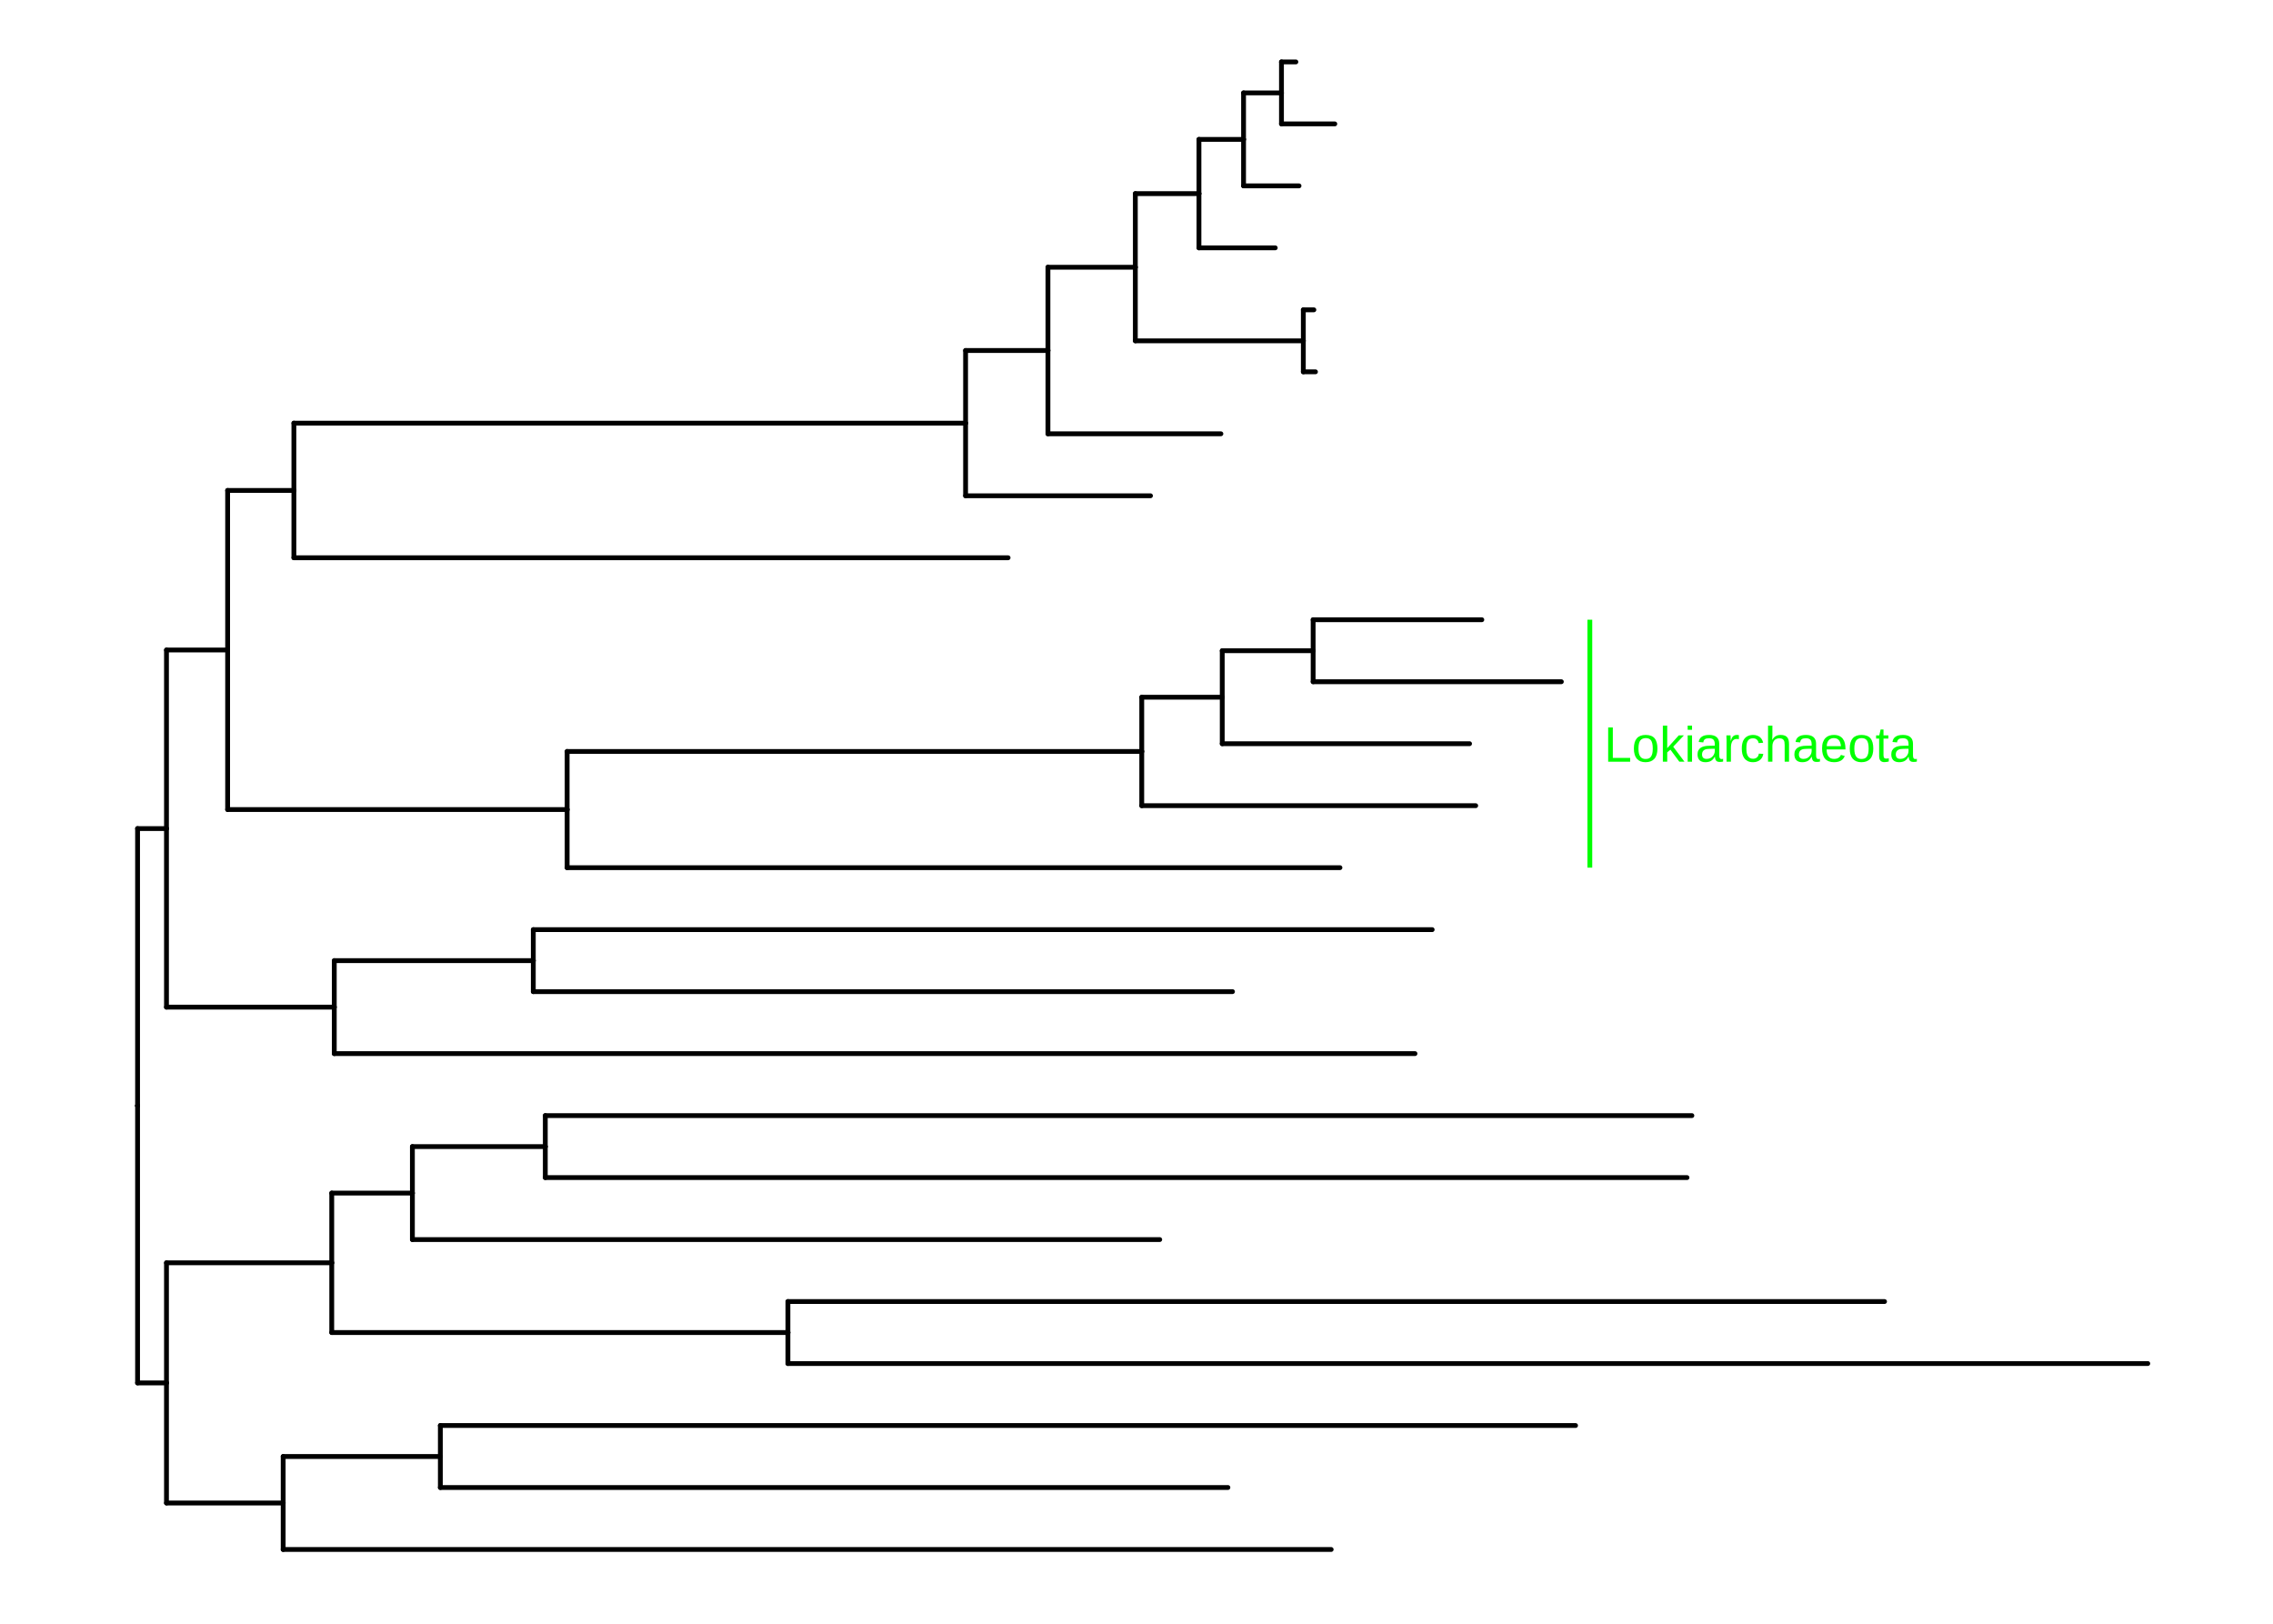 <?xml version="1.0" encoding="UTF-8"?>
<svg xmlns="http://www.w3.org/2000/svg" xmlns:xlink="http://www.w3.org/1999/xlink" width="504pt" height="360pt" viewBox="0 0 504 360" version="1.1">
<defs>
<g>
<symbol overflow="visible" id="glyph0-0">
<path style="stroke:none;" d="M 0.359 0 L 0.359 -7.359 L 3.297 -7.359 L 3.297 0 Z M 0.734 -0.359 L 2.938 -0.359 L 2.938 -7 L 0.734 -7 Z M 0.734 -0.359 "/>
</symbol>
<symbol overflow="visible" id="glyph0-1">
<path style="stroke:none;" d="M 0.906 0 L 0.906 -7.594 L 1.938 -7.594 L 1.938 -0.844 L 5.781 -0.844 L 5.781 0 Z M 0.906 0 "/>
</symbol>
<symbol overflow="visible" id="glyph0-2">
<path style="stroke:none;" d="M 5.688 -2.922 C 5.688 -1.898 5.457 -1.141 5 -0.641 C 4.551 -0.141 3.898 0.109 3.047 0.109 C 2.641 0.109 2.273 0.047 1.953 -0.078 C 1.641 -0.203 1.367 -0.391 1.141 -0.641 C 0.922 -0.891 0.754 -1.203 0.641 -1.578 C 0.523 -1.961 0.469 -2.41 0.469 -2.922 C 0.469 -4.93 1.336 -5.938 3.078 -5.938 C 3.535 -5.938 3.926 -5.875 4.25 -5.75 C 4.582 -5.625 4.852 -5.438 5.062 -5.188 C 5.27 -4.938 5.426 -4.617 5.531 -4.234 C 5.633 -3.859 5.688 -3.422 5.688 -2.922 Z M 4.656 -2.922 C 4.656 -3.379 4.617 -3.754 4.547 -4.047 C 4.484 -4.336 4.383 -4.57 4.25 -4.75 C 4.113 -4.926 3.945 -5.051 3.75 -5.125 C 3.562 -5.195 3.344 -5.234 3.094 -5.234 C 2.844 -5.234 2.617 -5.191 2.422 -5.109 C 2.223 -5.035 2.051 -4.91 1.906 -4.734 C 1.77 -4.555 1.664 -4.32 1.594 -4.031 C 1.52 -3.738 1.484 -3.367 1.484 -2.922 C 1.484 -2.473 1.52 -2.098 1.594 -1.797 C 1.676 -1.504 1.785 -1.27 1.922 -1.094 C 2.066 -0.914 2.234 -0.789 2.422 -0.719 C 2.609 -0.645 2.812 -0.609 3.031 -0.609 C 3.281 -0.609 3.504 -0.641 3.703 -0.703 C 3.91 -0.773 4.082 -0.898 4.219 -1.078 C 4.363 -1.254 4.473 -1.492 4.547 -1.797 C 4.617 -2.098 4.656 -2.473 4.656 -2.922 Z M 4.656 -2.922 "/>
</symbol>
<symbol overflow="visible" id="glyph0-3">
<path style="stroke:none;" d="M 4.406 0 L 2.422 -2.672 L 1.719 -2.078 L 1.719 0 L 0.75 0 L 0.75 -8 L 1.719 -8 L 1.719 -3 L 4.281 -5.844 L 5.422 -5.844 L 3.047 -3.328 L 5.547 0 Z M 4.406 0 "/>
</symbol>
<symbol overflow="visible" id="glyph0-4">
<path style="stroke:none;" d="M 0.734 -7.078 L 0.734 -8 L 1.703 -8 L 1.703 -7.078 Z M 0.734 0 L 0.734 -5.844 L 1.703 -5.844 L 1.703 0 Z M 0.734 0 "/>
</symbol>
<symbol overflow="visible" id="glyph0-5">
<path style="stroke:none;" d="M 2.234 0.109 C 1.648 0.109 1.207 -0.039 0.906 -0.344 C 0.613 -0.656 0.469 -1.082 0.469 -1.625 C 0.469 -2.008 0.539 -2.32 0.688 -2.562 C 0.832 -2.812 1.02 -3.004 1.25 -3.141 C 1.488 -3.285 1.758 -3.383 2.062 -3.438 C 2.363 -3.5 2.672 -3.531 2.984 -3.531 L 4.297 -3.562 L 4.297 -3.875 C 4.297 -4.113 4.27 -4.316 4.219 -4.484 C 4.164 -4.66 4.086 -4.801 3.984 -4.906 C 3.879 -5.008 3.75 -5.082 3.594 -5.125 C 3.438 -5.176 3.254 -5.203 3.047 -5.203 C 2.859 -5.203 2.688 -5.188 2.531 -5.156 C 2.383 -5.133 2.254 -5.086 2.141 -5.016 C 2.035 -4.941 1.945 -4.844 1.875 -4.719 C 1.812 -4.602 1.77 -4.457 1.75 -4.281 L 0.734 -4.375 C 0.766 -4.602 0.828 -4.812 0.922 -5 C 1.023 -5.195 1.172 -5.363 1.359 -5.5 C 1.547 -5.645 1.773 -5.754 2.047 -5.828 C 2.328 -5.898 2.664 -5.938 3.062 -5.938 C 3.801 -5.938 4.352 -5.77 4.719 -5.438 C 5.094 -5.102 5.281 -4.617 5.281 -3.984 L 5.281 -1.469 C 5.281 -1.176 5.316 -0.957 5.391 -0.812 C 5.461 -0.664 5.609 -0.594 5.828 -0.594 C 5.879 -0.594 5.93 -0.598 5.984 -0.609 C 6.035 -0.617 6.086 -0.629 6.141 -0.641 L 6.141 -0.031 C 6.016 0 5.891 0.02 5.766 0.031 C 5.648 0.039 5.523 0.047 5.391 0.047 C 5.211 0.047 5.055 0.023 4.922 -0.016 C 4.785 -0.066 4.676 -0.141 4.594 -0.234 C 4.52 -0.336 4.457 -0.461 4.406 -0.609 C 4.363 -0.754 4.336 -0.922 4.328 -1.109 L 4.297 -1.109 C 4.191 -0.93 4.078 -0.766 3.953 -0.609 C 3.828 -0.461 3.68 -0.332 3.516 -0.219 C 3.359 -0.113 3.172 -0.035 2.953 0.016 C 2.742 0.078 2.504 0.109 2.234 0.109 Z M 2.453 -0.625 C 2.766 -0.625 3.035 -0.676 3.266 -0.781 C 3.492 -0.895 3.688 -1.039 3.844 -1.219 C 4 -1.395 4.113 -1.586 4.188 -1.797 C 4.258 -2.004 4.297 -2.207 4.297 -2.406 L 4.297 -2.875 L 3.234 -2.859 C 2.992 -2.859 2.766 -2.844 2.547 -2.812 C 2.336 -2.781 2.148 -2.719 1.984 -2.625 C 1.828 -2.531 1.703 -2.398 1.609 -2.234 C 1.516 -2.078 1.469 -1.867 1.469 -1.609 C 1.469 -1.297 1.551 -1.051 1.719 -0.875 C 1.895 -0.707 2.141 -0.625 2.453 -0.625 Z M 2.453 -0.625 "/>
</symbol>
<symbol overflow="visible" id="glyph0-6">
<path style="stroke:none;" d="M 0.766 0 L 0.766 -4.484 C 0.766 -4.598 0.766 -4.719 0.766 -4.844 C 0.766 -4.977 0.758 -5.102 0.75 -5.219 C 0.75 -5.344 0.742 -5.457 0.734 -5.562 C 0.734 -5.664 0.734 -5.758 0.734 -5.844 L 1.656 -5.844 C 1.656 -5.758 1.656 -5.66 1.656 -5.547 C 1.664 -5.441 1.672 -5.332 1.672 -5.219 C 1.68 -5.113 1.688 -5.008 1.688 -4.906 C 1.688 -4.801 1.688 -4.711 1.688 -4.641 L 1.719 -4.641 C 1.781 -4.867 1.848 -5.062 1.922 -5.219 C 2.004 -5.383 2.098 -5.52 2.203 -5.625 C 2.305 -5.727 2.43 -5.805 2.578 -5.859 C 2.723 -5.91 2.895 -5.938 3.094 -5.938 C 3.176 -5.938 3.254 -5.93 3.328 -5.922 C 3.398 -5.91 3.457 -5.898 3.5 -5.891 L 3.5 -5 C 3.426 -5.02 3.348 -5.031 3.266 -5.031 C 3.18 -5.039 3.086 -5.047 2.984 -5.047 C 2.754 -5.047 2.562 -4.992 2.406 -4.891 C 2.25 -4.797 2.117 -4.66 2.016 -4.484 C 1.922 -4.305 1.848 -4.094 1.797 -3.844 C 1.754 -3.602 1.734 -3.336 1.734 -3.047 L 1.734 0 Z M 0.766 0 "/>
</symbol>
<symbol overflow="visible" id="glyph0-7">
<path style="stroke:none;" d="M 1.484 -2.938 C 1.484 -2.602 1.504 -2.297 1.547 -2.016 C 1.598 -1.742 1.68 -1.504 1.797 -1.297 C 1.91 -1.098 2.062 -0.941 2.25 -0.828 C 2.445 -0.711 2.68 -0.656 2.953 -0.656 C 3.297 -0.656 3.582 -0.75 3.812 -0.938 C 4.051 -1.125 4.195 -1.41 4.25 -1.797 L 5.234 -1.734 C 5.203 -1.492 5.129 -1.258 5.016 -1.031 C 4.91 -0.812 4.766 -0.617 4.578 -0.453 C 4.391 -0.285 4.16 -0.148 3.891 -0.047 C 3.629 0.055 3.328 0.109 2.984 0.109 C 2.523 0.109 2.133 0.031 1.812 -0.125 C 1.5 -0.281 1.238 -0.492 1.031 -0.766 C 0.832 -1.035 0.688 -1.352 0.594 -1.719 C 0.508 -2.094 0.469 -2.492 0.469 -2.922 C 0.469 -3.316 0.5 -3.66 0.562 -3.953 C 0.625 -4.254 0.711 -4.52 0.828 -4.75 C 0.953 -4.977 1.094 -5.164 1.25 -5.312 C 1.406 -5.469 1.578 -5.586 1.766 -5.672 C 1.953 -5.766 2.145 -5.832 2.344 -5.875 C 2.551 -5.914 2.758 -5.938 2.969 -5.938 C 3.301 -5.938 3.594 -5.891 3.844 -5.797 C 4.102 -5.711 4.32 -5.594 4.5 -5.438 C 4.688 -5.281 4.836 -5.094 4.953 -4.875 C 5.066 -4.664 5.148 -4.441 5.203 -4.203 L 4.203 -4.125 C 4.148 -4.445 4.02 -4.703 3.812 -4.891 C 3.613 -5.086 3.32 -5.188 2.938 -5.188 C 2.664 -5.188 2.438 -5.141 2.25 -5.047 C 2.062 -4.953 1.91 -4.812 1.797 -4.625 C 1.68 -4.445 1.598 -4.219 1.547 -3.938 C 1.504 -3.656 1.484 -3.32 1.484 -2.938 Z M 1.484 -2.938 "/>
</symbol>
<symbol overflow="visible" id="glyph0-8">
<path style="stroke:none;" d="M 1.703 -4.844 C 1.816 -5.039 1.938 -5.207 2.062 -5.344 C 2.188 -5.477 2.32 -5.586 2.469 -5.672 C 2.625 -5.766 2.789 -5.832 2.969 -5.875 C 3.145 -5.914 3.348 -5.938 3.578 -5.938 C 3.953 -5.938 4.258 -5.883 4.5 -5.781 C 4.738 -5.688 4.926 -5.547 5.062 -5.359 C 5.195 -5.18 5.289 -4.969 5.344 -4.719 C 5.395 -4.469 5.422 -4.191 5.422 -3.891 L 5.422 0 L 4.453 0 L 4.453 -3.703 C 4.453 -3.953 4.438 -4.172 4.406 -4.359 C 4.375 -4.547 4.312 -4.695 4.219 -4.812 C 4.133 -4.938 4.016 -5.031 3.859 -5.094 C 3.703 -5.156 3.5 -5.188 3.25 -5.188 C 3.02 -5.188 2.812 -5.145 2.625 -5.062 C 2.438 -4.988 2.273 -4.875 2.141 -4.719 C 2.016 -4.57 1.914 -4.391 1.844 -4.172 C 1.77 -3.953 1.734 -3.707 1.734 -3.438 L 1.734 0 L 0.766 0 L 0.766 -8 L 1.734 -8 L 1.734 -5.922 C 1.734 -5.805 1.727 -5.688 1.719 -5.562 C 1.719 -5.445 1.711 -5.336 1.703 -5.234 C 1.703 -5.141 1.703 -5.055 1.703 -4.984 C 1.703 -4.91 1.695 -4.863 1.688 -4.844 Z M 1.703 -4.844 "/>
</symbol>
<symbol overflow="visible" id="glyph0-9">
<path style="stroke:none;" d="M 1.484 -2.719 C 1.484 -2.406 1.516 -2.117 1.578 -1.859 C 1.641 -1.609 1.738 -1.391 1.875 -1.203 C 2.008 -1.016 2.176 -0.867 2.375 -0.766 C 2.582 -0.672 2.832 -0.625 3.125 -0.625 C 3.539 -0.625 3.875 -0.707 4.125 -0.875 C 4.383 -1.039 4.555 -1.254 4.641 -1.516 L 5.5 -1.266 C 5.438 -1.109 5.348 -0.945 5.234 -0.781 C 5.129 -0.625 4.984 -0.477 4.797 -0.344 C 4.617 -0.207 4.391 -0.098 4.109 -0.016 C 3.836 0.066 3.508 0.109 3.125 0.109 C 2.258 0.109 1.598 -0.145 1.141 -0.656 C 0.691 -1.176 0.469 -1.941 0.469 -2.953 C 0.469 -3.504 0.535 -3.969 0.672 -4.344 C 0.805 -4.719 0.992 -5.023 1.234 -5.266 C 1.473 -5.504 1.75 -5.676 2.062 -5.781 C 2.383 -5.883 2.723 -5.938 3.078 -5.938 C 3.566 -5.938 3.973 -5.859 4.297 -5.703 C 4.629 -5.547 4.895 -5.328 5.094 -5.047 C 5.301 -4.773 5.445 -4.445 5.531 -4.062 C 5.613 -3.688 5.656 -3.281 5.656 -2.844 L 5.656 -2.719 Z M 4.656 -3.453 C 4.594 -4.066 4.43 -4.516 4.172 -4.797 C 3.922 -5.086 3.551 -5.234 3.062 -5.234 C 2.906 -5.234 2.734 -5.207 2.547 -5.156 C 2.367 -5.102 2.203 -5.008 2.047 -4.875 C 1.898 -4.738 1.773 -4.555 1.672 -4.328 C 1.566 -4.098 1.508 -3.805 1.5 -3.453 Z M 4.656 -3.453 "/>
</symbol>
<symbol overflow="visible" id="glyph0-10">
<path style="stroke:none;" d="M 2.984 -0.047 C 2.836 -0.004 2.688 0.023 2.531 0.047 C 2.383 0.078 2.207 0.094 2 0.094 C 1.227 0.094 0.844 -0.348 0.844 -1.234 L 0.844 -5.125 L 0.172 -5.125 L 0.172 -5.844 L 0.875 -5.844 L 1.172 -7.141 L 1.812 -7.141 L 1.812 -5.844 L 2.891 -5.844 L 2.891 -5.125 L 1.812 -5.125 L 1.812 -1.453 C 1.812 -1.172 1.859 -0.973 1.953 -0.859 C 2.047 -0.742 2.203 -0.688 2.422 -0.688 C 2.516 -0.688 2.602 -0.691 2.688 -0.703 C 2.781 -0.723 2.879 -0.742 2.984 -0.766 Z M 2.984 -0.047 "/>
</symbol>
</g>
<clipPath id="clip1">
  <path d="M 8.219 5.48 L 498.52 5.48 L 498.52 351.781 L 8.219 351.781 Z M 8.219 5.48 "/>
</clipPath>
</defs>
<g id="surface1700">
<rect x="0" y="0" width="504" height="360" style="fill:rgb(100%,100%,100%);fill-opacity:1;stroke:none;"/>
<rect x="0" y="0" width="504" height="360" style="fill:rgb(100%,100%,100%);fill-opacity:1;stroke:none;"/>
<path style="fill:none;stroke-width:1.067;stroke-linecap:round;stroke-linejoin:round;stroke:rgb(100%,100%,100%);stroke-opacity:1;stroke-miterlimit:10;" d="M 0 360 L 504 360 L 504 0 L 0 0 Z M 0 360 "/>
<g clip-path="url(#clip1)" clip-rule="nonzero">
<path style="fill-rule:nonzero;fill:rgb(100%,100%,100%);fill-opacity:1;stroke-width:1.067;stroke-linecap:round;stroke-linejoin:round;stroke:rgb(100%,100%,100%);stroke-opacity:1;stroke-miterlimit:10;" d="M 8.219 351.781 L 498.52 351.781 L 498.52 5.48 L 8.219 5.48 Z M 8.219 351.781 "/>
</g>
<path style="fill:none;stroke-width:1.067;stroke-linecap:round;stroke-linejoin:round;stroke:rgb(0%,0%,0%);stroke-opacity:1;stroke-miterlimit:10;" d="M 174.707 302.309 L 476.234 302.309 "/>
<path style="fill:none;stroke-width:1.067;stroke-linecap:round;stroke-linejoin:round;stroke:rgb(0%,0%,0%);stroke-opacity:1;stroke-miterlimit:10;" d="M 174.707 288.566 L 417.867 288.566 "/>
<path style="fill:none;stroke-width:1.067;stroke-linecap:round;stroke-linejoin:round;stroke:rgb(0%,0%,0%);stroke-opacity:1;stroke-miterlimit:10;" d="M 120.91 261.082 L 374.066 261.082 "/>
<path style="fill:none;stroke-width:1.067;stroke-linecap:round;stroke-linejoin:round;stroke:rgb(0%,0%,0%);stroke-opacity:1;stroke-miterlimit:10;" d="M 120.91 247.34 L 375.145 247.34 "/>
<path style="fill:none;stroke-width:1.067;stroke-linecap:round;stroke-linejoin:round;stroke:rgb(0%,0%,0%);stroke-opacity:1;stroke-miterlimit:10;" d="M 91.441 274.824 L 257.152 274.824 "/>
<path style="fill:none;stroke-width:1.067;stroke-linecap:round;stroke-linejoin:round;stroke:rgb(0%,0%,0%);stroke-opacity:1;stroke-miterlimit:10;" d="M 97.641 329.793 L 272.27 329.793 "/>
<path style="fill:none;stroke-width:1.067;stroke-linecap:round;stroke-linejoin:round;stroke:rgb(0%,0%,0%);stroke-opacity:1;stroke-miterlimit:10;" d="M 97.641 316.051 L 349.355 316.051 "/>
<path style="fill:none;stroke-width:1.067;stroke-linecap:round;stroke-linejoin:round;stroke:rgb(0%,0%,0%);stroke-opacity:1;stroke-miterlimit:10;" d="M 62.789 343.535 L 295.168 343.535 "/>
<path style="fill:none;stroke-width:1.067;stroke-linecap:round;stroke-linejoin:round;stroke:rgb(0%,0%,0%);stroke-opacity:1;stroke-miterlimit:10;" d="M 118.25 219.855 L 273.285 219.855 "/>
<path style="fill:none;stroke-width:1.067;stroke-linecap:round;stroke-linejoin:round;stroke:rgb(0%,0%,0%);stroke-opacity:1;stroke-miterlimit:10;" d="M 118.25 206.113 L 317.562 206.113 "/>
<path style="fill:none;stroke-width:1.067;stroke-linecap:round;stroke-linejoin:round;stroke:rgb(0%,0%,0%);stroke-opacity:1;stroke-miterlimit:10;" d="M 74.121 233.598 L 313.75 233.598 "/>
<path style="fill:none;stroke-width:1.067;stroke-linecap:round;stroke-linejoin:round;stroke:rgb(0%,0%,0%);stroke-opacity:1;stroke-miterlimit:10;" d="M 214.102 109.918 L 255.102 109.918 "/>
<path style="fill:none;stroke-width:1.067;stroke-linecap:round;stroke-linejoin:round;stroke:rgb(0%,0%,0%);stroke-opacity:1;stroke-miterlimit:10;" d="M 265.848 54.949 L 282.766 54.949 "/>
<path style="fill:none;stroke-width:1.067;stroke-linecap:round;stroke-linejoin:round;stroke:rgb(0%,0%,0%);stroke-opacity:1;stroke-miterlimit:10;" d="M 275.738 41.207 L 288.039 41.207 "/>
<path style="fill:none;stroke-width:1.067;stroke-linecap:round;stroke-linejoin:round;stroke:rgb(0%,0%,0%);stroke-opacity:1;stroke-miterlimit:10;" d="M 284.145 27.469 L 295.973 27.469 "/>
<path style="fill:none;stroke-width:1.067;stroke-linecap:round;stroke-linejoin:round;stroke:rgb(0%,0%,0%);stroke-opacity:1;stroke-miterlimit:10;" d="M 284.145 13.727 L 287.34 13.727 "/>
<path style="fill:none;stroke-width:1.067;stroke-linecap:round;stroke-linejoin:round;stroke:rgb(0%,0%,0%);stroke-opacity:1;stroke-miterlimit:10;" d="M 288.992 82.434 L 291.684 82.434 "/>
<path style="fill:none;stroke-width:1.067;stroke-linecap:round;stroke-linejoin:round;stroke:rgb(0%,0%,0%);stroke-opacity:1;stroke-miterlimit:10;" d="M 288.992 68.691 L 291.332 68.691 "/>
<path style="fill:none;stroke-width:1.067;stroke-linecap:round;stroke-linejoin:round;stroke:rgb(0%,0%,0%);stroke-opacity:1;stroke-miterlimit:10;" d="M 232.363 96.176 L 270.715 96.176 "/>
<path style="fill:none;stroke-width:1.067;stroke-linecap:round;stroke-linejoin:round;stroke:rgb(0%,0%,0%);stroke-opacity:1;stroke-miterlimit:10;" d="M 65.164 123.66 L 223.527 123.66 "/>
<path style="fill:none;stroke-width:1.067;stroke-linecap:round;stroke-linejoin:round;stroke:rgb(0%,0%,0%);stroke-opacity:1;stroke-miterlimit:10;" d="M 125.754 192.371 L 297.113 192.371 "/>
<path style="fill:none;stroke-width:1.067;stroke-linecap:round;stroke-linejoin:round;stroke:rgb(0%,0%,0%);stroke-opacity:1;stroke-miterlimit:10;" d="M 253.164 178.629 L 327.215 178.629 "/>
<path style="fill:none;stroke-width:1.067;stroke-linecap:round;stroke-linejoin:round;stroke:rgb(0%,0%,0%);stroke-opacity:1;stroke-miterlimit:10;" d="M 271.012 164.887 L 325.852 164.887 "/>
<path style="fill:none;stroke-width:1.067;stroke-linecap:round;stroke-linejoin:round;stroke:rgb(0%,0%,0%);stroke-opacity:1;stroke-miterlimit:10;" d="M 291.168 151.145 L 346.207 151.145 "/>
<path style="fill:none;stroke-width:1.067;stroke-linecap:round;stroke-linejoin:round;stroke:rgb(0%,0%,0%);stroke-opacity:1;stroke-miterlimit:10;" d="M 291.168 137.402 L 328.57 137.402 "/>
<path style="fill:none;stroke-width:1.067;stroke-linecap:round;stroke-linejoin:round;stroke:rgb(0%,0%,0%);stroke-opacity:1;stroke-miterlimit:10;" d="M 30.504 245.152 L 30.504 245.152 "/>
<path style="fill:none;stroke-width:1.067;stroke-linecap:round;stroke-linejoin:round;stroke:rgb(0%,0%,0%);stroke-opacity:1;stroke-miterlimit:10;" d="M 30.504 306.605 L 36.914 306.605 "/>
<path style="fill:none;stroke-width:1.067;stroke-linecap:round;stroke-linejoin:round;stroke:rgb(0%,0%,0%);stroke-opacity:1;stroke-miterlimit:10;" d="M 36.914 279.977 L 73.559 279.977 "/>
<path style="fill:none;stroke-width:1.067;stroke-linecap:round;stroke-linejoin:round;stroke:rgb(0%,0%,0%);stroke-opacity:1;stroke-miterlimit:10;" d="M 73.559 295.438 L 174.707 295.438 "/>
<path style="fill:none;stroke-width:1.067;stroke-linecap:round;stroke-linejoin:round;stroke:rgb(0%,0%,0%);stroke-opacity:1;stroke-miterlimit:10;" d="M 73.559 264.52 L 91.441 264.52 "/>
<path style="fill:none;stroke-width:1.067;stroke-linecap:round;stroke-linejoin:round;stroke:rgb(0%,0%,0%);stroke-opacity:1;stroke-miterlimit:10;" d="M 91.441 254.211 L 120.91 254.211 "/>
<path style="fill:none;stroke-width:1.067;stroke-linecap:round;stroke-linejoin:round;stroke:rgb(0%,0%,0%);stroke-opacity:1;stroke-miterlimit:10;" d="M 36.914 333.23 L 62.789 333.23 "/>
<path style="fill:none;stroke-width:1.067;stroke-linecap:round;stroke-linejoin:round;stroke:rgb(0%,0%,0%);stroke-opacity:1;stroke-miterlimit:10;" d="M 62.789 322.922 L 97.641 322.922 "/>
<path style="fill:none;stroke-width:1.067;stroke-linecap:round;stroke-linejoin:round;stroke:rgb(0%,0%,0%);stroke-opacity:1;stroke-miterlimit:10;" d="M 30.504 183.703 L 36.914 183.703 "/>
<path style="fill:none;stroke-width:1.067;stroke-linecap:round;stroke-linejoin:round;stroke:rgb(0%,0%,0%);stroke-opacity:1;stroke-miterlimit:10;" d="M 36.914 223.293 L 74.121 223.293 "/>
<path style="fill:none;stroke-width:1.067;stroke-linecap:round;stroke-linejoin:round;stroke:rgb(0%,0%,0%);stroke-opacity:1;stroke-miterlimit:10;" d="M 74.121 212.984 L 118.25 212.984 "/>
<path style="fill:none;stroke-width:1.067;stroke-linecap:round;stroke-linejoin:round;stroke:rgb(0%,0%,0%);stroke-opacity:1;stroke-miterlimit:10;" d="M 36.914 144.113 L 50.473 144.113 "/>
<path style="fill:none;stroke-width:1.067;stroke-linecap:round;stroke-linejoin:round;stroke:rgb(0%,0%,0%);stroke-opacity:1;stroke-miterlimit:10;" d="M 50.473 108.738 L 65.164 108.738 "/>
<path style="fill:none;stroke-width:1.067;stroke-linecap:round;stroke-linejoin:round;stroke:rgb(0%,0%,0%);stroke-opacity:1;stroke-miterlimit:10;" d="M 65.164 93.816 L 214.102 93.816 "/>
<path style="fill:none;stroke-width:1.067;stroke-linecap:round;stroke-linejoin:round;stroke:rgb(0%,0%,0%);stroke-opacity:1;stroke-miterlimit:10;" d="M 214.102 77.711 L 232.363 77.711 "/>
<path style="fill:none;stroke-width:1.067;stroke-linecap:round;stroke-linejoin:round;stroke:rgb(0%,0%,0%);stroke-opacity:1;stroke-miterlimit:10;" d="M 232.363 59.246 L 251.742 59.246 "/>
<path style="fill:none;stroke-width:1.067;stroke-linecap:round;stroke-linejoin:round;stroke:rgb(0%,0%,0%);stroke-opacity:1;stroke-miterlimit:10;" d="M 251.742 42.926 L 265.848 42.926 "/>
<path style="fill:none;stroke-width:1.067;stroke-linecap:round;stroke-linejoin:round;stroke:rgb(0%,0%,0%);stroke-opacity:1;stroke-miterlimit:10;" d="M 265.848 30.902 L 275.738 30.902 "/>
<path style="fill:none;stroke-width:1.067;stroke-linecap:round;stroke-linejoin:round;stroke:rgb(0%,0%,0%);stroke-opacity:1;stroke-miterlimit:10;" d="M 275.738 20.598 L 284.145 20.598 "/>
<path style="fill:none;stroke-width:1.067;stroke-linecap:round;stroke-linejoin:round;stroke:rgb(0%,0%,0%);stroke-opacity:1;stroke-miterlimit:10;" d="M 251.742 75.562 L 288.992 75.562 "/>
<path style="fill:none;stroke-width:1.067;stroke-linecap:round;stroke-linejoin:round;stroke:rgb(0%,0%,0%);stroke-opacity:1;stroke-miterlimit:10;" d="M 50.473 179.488 L 125.754 179.488 "/>
<path style="fill:none;stroke-width:1.067;stroke-linecap:round;stroke-linejoin:round;stroke:rgb(0%,0%,0%);stroke-opacity:1;stroke-miterlimit:10;" d="M 125.754 166.605 L 253.164 166.605 "/>
<path style="fill:none;stroke-width:1.067;stroke-linecap:round;stroke-linejoin:round;stroke:rgb(0%,0%,0%);stroke-opacity:1;stroke-miterlimit:10;" d="M 253.164 154.582 L 271.012 154.582 "/>
<path style="fill:none;stroke-width:1.067;stroke-linecap:round;stroke-linejoin:round;stroke:rgb(0%,0%,0%);stroke-opacity:1;stroke-miterlimit:10;" d="M 271.012 144.273 L 291.168 144.273 "/>
<path style="fill:none;stroke-width:1.067;stroke-linecap:round;stroke-linejoin:round;stroke:rgb(0%,0%,0%);stroke-opacity:1;stroke-miterlimit:10;" d="M 174.707 295.438 L 174.707 302.309 "/>
<path style="fill:none;stroke-width:1.067;stroke-linecap:round;stroke-linejoin:round;stroke:rgb(0%,0%,0%);stroke-opacity:1;stroke-miterlimit:10;" d="M 174.707 295.438 L 174.707 288.566 "/>
<path style="fill:none;stroke-width:1.067;stroke-linecap:round;stroke-linejoin:round;stroke:rgb(0%,0%,0%);stroke-opacity:1;stroke-miterlimit:10;" d="M 120.91 254.211 L 120.91 261.082 "/>
<path style="fill:none;stroke-width:1.067;stroke-linecap:round;stroke-linejoin:round;stroke:rgb(0%,0%,0%);stroke-opacity:1;stroke-miterlimit:10;" d="M 120.91 254.211 L 120.91 247.34 "/>
<path style="fill:none;stroke-width:1.067;stroke-linecap:round;stroke-linejoin:round;stroke:rgb(0%,0%,0%);stroke-opacity:1;stroke-miterlimit:10;" d="M 91.441 264.52 L 91.441 274.824 "/>
<path style="fill:none;stroke-width:1.067;stroke-linecap:round;stroke-linejoin:round;stroke:rgb(0%,0%,0%);stroke-opacity:1;stroke-miterlimit:10;" d="M 97.641 322.922 L 97.641 329.793 "/>
<path style="fill:none;stroke-width:1.067;stroke-linecap:round;stroke-linejoin:round;stroke:rgb(0%,0%,0%);stroke-opacity:1;stroke-miterlimit:10;" d="M 97.641 322.922 L 97.641 316.051 "/>
<path style="fill:none;stroke-width:1.067;stroke-linecap:round;stroke-linejoin:round;stroke:rgb(0%,0%,0%);stroke-opacity:1;stroke-miterlimit:10;" d="M 62.789 333.23 L 62.789 343.535 "/>
<path style="fill:none;stroke-width:1.067;stroke-linecap:round;stroke-linejoin:round;stroke:rgb(0%,0%,0%);stroke-opacity:1;stroke-miterlimit:10;" d="M 118.25 212.984 L 118.25 219.855 "/>
<path style="fill:none;stroke-width:1.067;stroke-linecap:round;stroke-linejoin:round;stroke:rgb(0%,0%,0%);stroke-opacity:1;stroke-miterlimit:10;" d="M 118.25 212.984 L 118.25 206.113 "/>
<path style="fill:none;stroke-width:1.067;stroke-linecap:round;stroke-linejoin:round;stroke:rgb(0%,0%,0%);stroke-opacity:1;stroke-miterlimit:10;" d="M 74.121 223.293 L 74.121 233.598 "/>
<path style="fill:none;stroke-width:1.067;stroke-linecap:round;stroke-linejoin:round;stroke:rgb(0%,0%,0%);stroke-opacity:1;stroke-miterlimit:10;" d="M 214.102 93.816 L 214.102 109.918 "/>
<path style="fill:none;stroke-width:1.067;stroke-linecap:round;stroke-linejoin:round;stroke:rgb(0%,0%,0%);stroke-opacity:1;stroke-miterlimit:10;" d="M 265.848 42.926 L 265.848 54.949 "/>
<path style="fill:none;stroke-width:1.067;stroke-linecap:round;stroke-linejoin:round;stroke:rgb(0%,0%,0%);stroke-opacity:1;stroke-miterlimit:10;" d="M 275.738 30.902 L 275.738 41.207 "/>
<path style="fill:none;stroke-width:1.067;stroke-linecap:round;stroke-linejoin:round;stroke:rgb(0%,0%,0%);stroke-opacity:1;stroke-miterlimit:10;" d="M 284.145 20.598 L 284.145 27.469 "/>
<path style="fill:none;stroke-width:1.067;stroke-linecap:round;stroke-linejoin:round;stroke:rgb(0%,0%,0%);stroke-opacity:1;stroke-miterlimit:10;" d="M 284.145 20.598 L 284.145 13.727 "/>
<path style="fill:none;stroke-width:1.067;stroke-linecap:round;stroke-linejoin:round;stroke:rgb(0%,0%,0%);stroke-opacity:1;stroke-miterlimit:10;" d="M 288.992 75.562 L 288.992 82.434 "/>
<path style="fill:none;stroke-width:1.067;stroke-linecap:round;stroke-linejoin:round;stroke:rgb(0%,0%,0%);stroke-opacity:1;stroke-miterlimit:10;" d="M 288.992 75.562 L 288.992 68.691 "/>
<path style="fill:none;stroke-width:1.067;stroke-linecap:round;stroke-linejoin:round;stroke:rgb(0%,0%,0%);stroke-opacity:1;stroke-miterlimit:10;" d="M 232.363 77.711 L 232.363 96.176 "/>
<path style="fill:none;stroke-width:1.067;stroke-linecap:round;stroke-linejoin:round;stroke:rgb(0%,0%,0%);stroke-opacity:1;stroke-miterlimit:10;" d="M 65.164 108.738 L 65.164 123.66 "/>
<path style="fill:none;stroke-width:1.067;stroke-linecap:round;stroke-linejoin:round;stroke:rgb(0%,0%,0%);stroke-opacity:1;stroke-miterlimit:10;" d="M 125.754 179.488 L 125.754 192.371 "/>
<path style="fill:none;stroke-width:1.067;stroke-linecap:round;stroke-linejoin:round;stroke:rgb(0%,0%,0%);stroke-opacity:1;stroke-miterlimit:10;" d="M 253.164 166.605 L 253.164 178.629 "/>
<path style="fill:none;stroke-width:1.067;stroke-linecap:round;stroke-linejoin:round;stroke:rgb(0%,0%,0%);stroke-opacity:1;stroke-miterlimit:10;" d="M 271.012 154.582 L 271.012 164.887 "/>
<path style="fill:none;stroke-width:1.067;stroke-linecap:round;stroke-linejoin:round;stroke:rgb(0%,0%,0%);stroke-opacity:1;stroke-miterlimit:10;" d="M 291.168 144.273 L 291.168 151.145 "/>
<path style="fill:none;stroke-width:1.067;stroke-linecap:round;stroke-linejoin:round;stroke:rgb(0%,0%,0%);stroke-opacity:1;stroke-miterlimit:10;" d="M 291.168 144.273 L 291.168 137.402 "/>
<path style="fill:none;stroke-width:1.067;stroke-linecap:round;stroke-linejoin:round;stroke:rgb(0%,0%,0%);stroke-opacity:1;stroke-miterlimit:10;" d="M 30.504 245.152 L 30.504 245.152 "/>
<path style="fill:none;stroke-width:1.067;stroke-linecap:round;stroke-linejoin:round;stroke:rgb(0%,0%,0%);stroke-opacity:1;stroke-miterlimit:10;" d="M 30.504 245.152 L 30.504 306.605 "/>
<path style="fill:none;stroke-width:1.067;stroke-linecap:round;stroke-linejoin:round;stroke:rgb(0%,0%,0%);stroke-opacity:1;stroke-miterlimit:10;" d="M 36.914 306.605 L 36.914 279.977 "/>
<path style="fill:none;stroke-width:1.067;stroke-linecap:round;stroke-linejoin:round;stroke:rgb(0%,0%,0%);stroke-opacity:1;stroke-miterlimit:10;" d="M 73.559 279.977 L 73.559 295.438 "/>
<path style="fill:none;stroke-width:1.067;stroke-linecap:round;stroke-linejoin:round;stroke:rgb(0%,0%,0%);stroke-opacity:1;stroke-miterlimit:10;" d="M 73.559 279.977 L 73.559 264.52 "/>
<path style="fill:none;stroke-width:1.067;stroke-linecap:round;stroke-linejoin:round;stroke:rgb(0%,0%,0%);stroke-opacity:1;stroke-miterlimit:10;" d="M 91.441 264.52 L 91.441 254.211 "/>
<path style="fill:none;stroke-width:1.067;stroke-linecap:round;stroke-linejoin:round;stroke:rgb(0%,0%,0%);stroke-opacity:1;stroke-miterlimit:10;" d="M 36.914 306.605 L 36.914 333.23 "/>
<path style="fill:none;stroke-width:1.067;stroke-linecap:round;stroke-linejoin:round;stroke:rgb(0%,0%,0%);stroke-opacity:1;stroke-miterlimit:10;" d="M 62.789 333.23 L 62.789 322.922 "/>
<path style="fill:none;stroke-width:1.067;stroke-linecap:round;stroke-linejoin:round;stroke:rgb(0%,0%,0%);stroke-opacity:1;stroke-miterlimit:10;" d="M 30.504 245.152 L 30.504 183.703 "/>
<path style="fill:none;stroke-width:1.067;stroke-linecap:round;stroke-linejoin:round;stroke:rgb(0%,0%,0%);stroke-opacity:1;stroke-miterlimit:10;" d="M 36.914 183.703 L 36.914 223.293 "/>
<path style="fill:none;stroke-width:1.067;stroke-linecap:round;stroke-linejoin:round;stroke:rgb(0%,0%,0%);stroke-opacity:1;stroke-miterlimit:10;" d="M 74.121 223.293 L 74.121 212.984 "/>
<path style="fill:none;stroke-width:1.067;stroke-linecap:round;stroke-linejoin:round;stroke:rgb(0%,0%,0%);stroke-opacity:1;stroke-miterlimit:10;" d="M 36.914 183.703 L 36.914 144.113 "/>
<path style="fill:none;stroke-width:1.067;stroke-linecap:round;stroke-linejoin:round;stroke:rgb(0%,0%,0%);stroke-opacity:1;stroke-miterlimit:10;" d="M 50.473 144.113 L 50.473 108.738 "/>
<path style="fill:none;stroke-width:1.067;stroke-linecap:round;stroke-linejoin:round;stroke:rgb(0%,0%,0%);stroke-opacity:1;stroke-miterlimit:10;" d="M 65.164 108.738 L 65.164 93.816 "/>
<path style="fill:none;stroke-width:1.067;stroke-linecap:round;stroke-linejoin:round;stroke:rgb(0%,0%,0%);stroke-opacity:1;stroke-miterlimit:10;" d="M 214.102 93.816 L 214.102 77.711 "/>
<path style="fill:none;stroke-width:1.067;stroke-linecap:round;stroke-linejoin:round;stroke:rgb(0%,0%,0%);stroke-opacity:1;stroke-miterlimit:10;" d="M 232.363 77.711 L 232.363 59.246 "/>
<path style="fill:none;stroke-width:1.067;stroke-linecap:round;stroke-linejoin:round;stroke:rgb(0%,0%,0%);stroke-opacity:1;stroke-miterlimit:10;" d="M 251.742 59.246 L 251.742 42.926 "/>
<path style="fill:none;stroke-width:1.067;stroke-linecap:round;stroke-linejoin:round;stroke:rgb(0%,0%,0%);stroke-opacity:1;stroke-miterlimit:10;" d="M 265.848 42.926 L 265.848 30.902 "/>
<path style="fill:none;stroke-width:1.067;stroke-linecap:round;stroke-linejoin:round;stroke:rgb(0%,0%,0%);stroke-opacity:1;stroke-miterlimit:10;" d="M 275.738 30.902 L 275.738 20.598 "/>
<path style="fill:none;stroke-width:1.067;stroke-linecap:round;stroke-linejoin:round;stroke:rgb(0%,0%,0%);stroke-opacity:1;stroke-miterlimit:10;" d="M 251.742 59.246 L 251.742 75.562 "/>
<path style="fill:none;stroke-width:1.067;stroke-linecap:round;stroke-linejoin:round;stroke:rgb(0%,0%,0%);stroke-opacity:1;stroke-miterlimit:10;" d="M 50.473 144.113 L 50.473 179.488 "/>
<path style="fill:none;stroke-width:1.067;stroke-linecap:round;stroke-linejoin:round;stroke:rgb(0%,0%,0%);stroke-opacity:1;stroke-miterlimit:10;" d="M 125.754 179.488 L 125.754 166.605 "/>
<path style="fill:none;stroke-width:1.067;stroke-linecap:round;stroke-linejoin:round;stroke:rgb(0%,0%,0%);stroke-opacity:1;stroke-miterlimit:10;" d="M 253.164 166.605 L 253.164 154.582 "/>
<path style="fill:none;stroke-width:1.067;stroke-linecap:round;stroke-linejoin:round;stroke:rgb(0%,0%,0%);stroke-opacity:1;stroke-miterlimit:10;" d="M 271.012 154.582 L 271.012 144.273 "/>
<path style="fill:none;stroke-width:1.067;stroke-linecap:butt;stroke-linejoin:round;stroke:rgb(0%,100%,0%);stroke-opacity:1;stroke-miterlimit:10;" d="M 352.52 192.371 L 352.52 137.402 "/>
<g style="fill:rgb(0%,100%,0%);fill-opacity:1;">
  <use xlink:href="#glyph0-1" x="355.68" y="168.88"/>
  <use xlink:href="#glyph0-2" x="361.819" y="168.88"/>
  <use xlink:href="#glyph0-3" x="367.959" y="168.88"/>
  <use xlink:href="#glyph0-4" x="373.479" y="168.88"/>
  <use xlink:href="#glyph0-5" x="375.931" y="168.88"/>
  <use xlink:href="#glyph0-6" x="382.07" y="168.88"/>
  <use xlink:href="#glyph0-7" x="385.746" y="168.88"/>
  <use xlink:href="#glyph0-8" x="391.266" y="168.88"/>
  <use xlink:href="#glyph0-5" x="397.405" y="168.88"/>
  <use xlink:href="#glyph0-9" x="403.545" y="168.88"/>
  <use xlink:href="#glyph0-2" x="409.685" y="168.88"/>
  <use xlink:href="#glyph0-10" x="415.824" y="168.88"/>
  <use xlink:href="#glyph0-5" x="418.892" y="168.88"/>
</g>
</g>
</svg>
